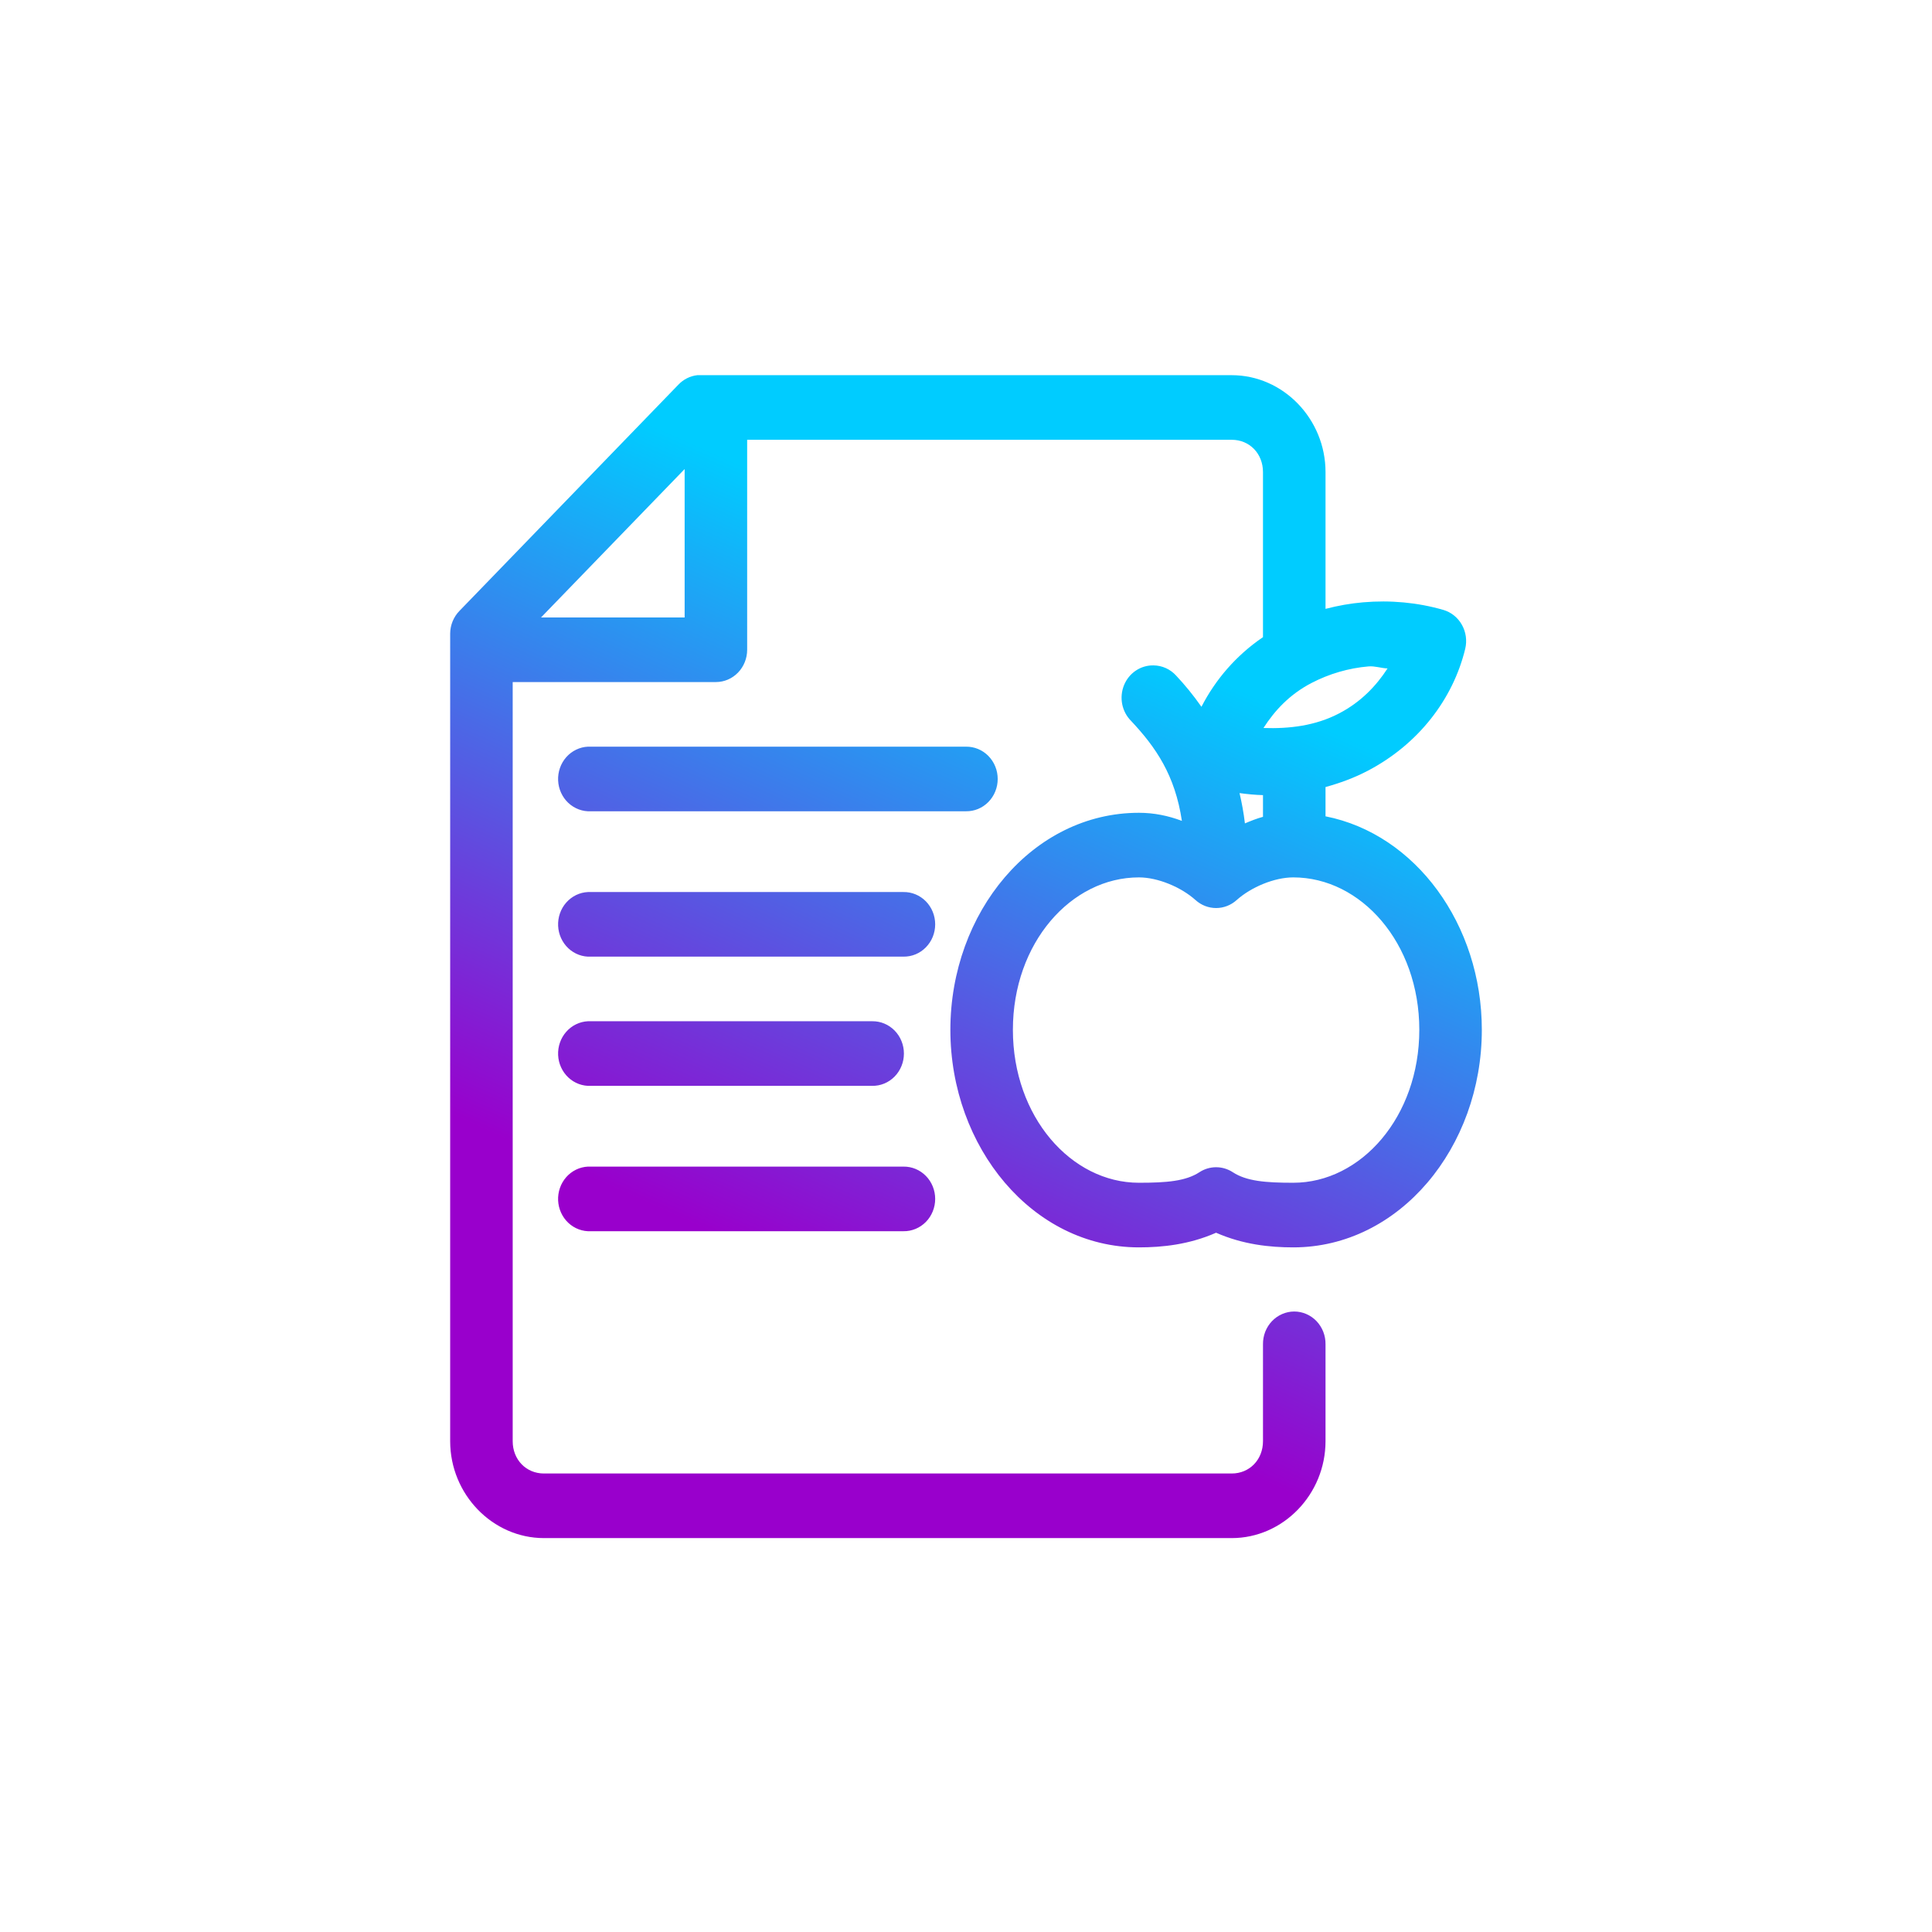 <svg width="103" height="103" viewBox="0 0 103 103" fill="none" xmlns="http://www.w3.org/2000/svg">
<path d="M37.177 20.002C36.791 20.045 36.432 20.226 36.161 20.513L24.495 32.568C24.181 32.889 24.003 33.324 24 33.779V76.834C24 79.666 26.259 82 29 82H65.667C68.408 82 70.667 79.666 70.667 76.834V71.667C70.67 71.439 70.629 71.212 70.547 71C70.464 70.789 70.342 70.596 70.187 70.433C70.032 70.271 69.847 70.142 69.643 70.054C69.439 69.966 69.221 69.92 69 69.92C68.779 69.92 68.561 69.966 68.357 70.054C68.153 70.142 67.968 70.271 67.813 70.433C67.658 70.596 67.536 70.789 67.453 71C67.371 71.212 67.33 71.439 67.333 71.667V76.834C67.333 77.817 66.619 78.556 65.667 78.556H29C28.048 78.556 27.333 77.817 27.333 76.834V36.362H38.167C38.609 36.362 39.033 36.181 39.345 35.858C39.658 35.535 39.833 35.097 39.833 34.64V23.446H65.667C66.619 23.446 67.333 24.184 67.333 25.168V33.968C65.891 34.95 64.8 36.23 64.052 37.681C63.623 37.067 63.169 36.514 62.698 36.013C62.544 35.844 62.358 35.71 62.152 35.617C61.946 35.525 61.724 35.476 61.5 35.474C61.165 35.466 60.835 35.563 60.553 35.752C60.272 35.94 60.052 36.212 59.923 36.532C59.794 36.852 59.761 37.204 59.828 37.544C59.896 37.883 60.061 38.194 60.302 38.434C61.621 39.839 62.643 41.321 63.01 43.763C62.285 43.49 61.527 43.332 60.719 43.332C55.056 43.332 50.667 48.639 50.667 54.903C50.667 61.166 55.056 66.501 60.719 66.501C61.968 66.501 63.406 66.35 64.833 65.72C66.261 66.35 67.699 66.501 68.948 66.501C74.61 66.501 79 61.166 79 54.903C79 49.292 75.471 44.469 70.667 43.52V41.96C71.431 41.749 72.179 41.478 72.906 41.099C75.619 39.681 77.463 37.278 78.115 34.587C78.219 34.151 78.154 33.692 77.935 33.305C77.717 32.918 77.361 32.635 76.943 32.514C75.572 32.119 74.123 31.986 72.672 32.111C71.999 32.169 71.332 32.287 70.667 32.461V25.168C70.667 22.336 68.408 20.002 65.667 20.002H37.333C37.281 19.999 37.229 19.999 37.177 20.002ZM36.5 25.007V32.918H28.844L36.5 25.007ZM72.958 35.528C73.302 35.499 73.632 35.624 73.974 35.636C73.369 36.566 72.56 37.422 71.396 38.031C70.123 38.696 68.743 38.857 67.359 38.811C67.961 37.877 68.749 37.024 69.912 36.416C70.868 35.917 71.912 35.617 72.958 35.528ZM31.344 39.807C31.125 39.817 30.91 39.872 30.712 39.969C30.514 40.065 30.335 40.201 30.188 40.368C30.04 40.536 29.926 40.731 29.852 40.944C29.778 41.157 29.745 41.384 29.755 41.61C29.765 41.836 29.818 42.058 29.912 42.263C30.005 42.468 30.136 42.652 30.298 42.804C30.46 42.956 30.65 43.074 30.856 43.151C31.062 43.228 31.281 43.262 31.5 43.251H51.5C51.721 43.254 51.94 43.212 52.145 43.127C52.35 43.042 52.537 42.916 52.694 42.755C52.851 42.595 52.976 42.404 53.061 42.194C53.147 41.983 53.19 41.757 53.19 41.529C53.19 41.301 53.147 41.075 53.061 40.864C52.976 40.654 52.851 40.463 52.694 40.303C52.537 40.142 52.35 40.016 52.145 39.931C51.94 39.846 51.721 39.804 51.5 39.807H31.5C31.448 39.804 31.396 39.804 31.344 39.807ZM66.083 42.282C66.499 42.338 66.912 42.38 67.333 42.39V43.547C67.003 43.636 66.683 43.765 66.37 43.897C66.303 43.332 66.204 42.795 66.083 42.282ZM60.719 46.776C61.723 46.776 62.966 47.292 63.74 47.987C64.043 48.26 64.431 48.41 64.833 48.41C65.235 48.41 65.624 48.26 65.927 47.987C66.701 47.292 67.944 46.776 68.948 46.776C72.563 46.776 75.667 50.271 75.667 54.903C75.667 59.534 72.563 63.056 68.948 63.056C67.473 63.056 66.451 62.973 65.719 62.491C65.453 62.319 65.147 62.228 64.833 62.228C64.52 62.228 64.213 62.319 63.948 62.491C63.216 62.973 62.193 63.056 60.719 63.056C57.104 63.056 54 59.534 54 54.903C54 50.271 57.104 46.776 60.719 46.776ZM31.344 47.557C31.125 47.567 30.91 47.622 30.712 47.718C30.514 47.815 30.335 47.951 30.188 48.118C30.04 48.285 29.926 48.481 29.852 48.694C29.778 48.907 29.745 49.133 29.755 49.359C29.765 49.586 29.818 49.808 29.912 50.013C30.005 50.217 30.136 50.401 30.298 50.554C30.46 50.706 30.65 50.824 30.856 50.901C31.062 50.978 31.281 51.012 31.5 51.001H48.167C48.388 51.004 48.607 50.962 48.812 50.877C49.017 50.792 49.203 50.666 49.361 50.505C49.518 50.345 49.643 50.154 49.728 49.944C49.813 49.733 49.857 49.507 49.857 49.279C49.857 49.05 49.813 48.825 49.728 48.614C49.643 48.404 49.518 48.213 49.361 48.052C49.203 47.892 49.017 47.766 48.812 47.681C48.607 47.596 48.388 47.553 48.167 47.557H31.5C31.448 47.554 31.396 47.554 31.344 47.557ZM31.344 54.445C31.125 54.456 30.91 54.511 30.712 54.607C30.514 54.703 30.335 54.839 30.188 55.007C30.04 55.174 29.926 55.37 29.852 55.583C29.778 55.796 29.745 56.022 29.755 56.248C29.765 56.474 29.818 56.696 29.912 56.901C30.005 57.106 30.136 57.29 30.298 57.442C30.46 57.595 30.65 57.713 30.856 57.789C31.062 57.866 31.281 57.9 31.5 57.89H46.5C46.721 57.893 46.94 57.851 47.145 57.766C47.35 57.681 47.537 57.554 47.694 57.394C47.851 57.234 47.976 57.043 48.061 56.832C48.147 56.622 48.19 56.396 48.19 56.167C48.19 55.939 48.147 55.713 48.061 55.503C47.976 55.292 47.851 55.101 47.694 54.941C47.537 54.781 47.35 54.654 47.145 54.569C46.94 54.484 46.721 54.442 46.5 54.445H31.5C31.448 54.443 31.396 54.443 31.344 54.445ZM31.344 62.195C31.125 62.206 30.91 62.261 30.712 62.357C30.514 62.453 30.335 62.589 30.188 62.756C30.04 62.924 29.926 63.12 29.852 63.333C29.778 63.546 29.745 63.772 29.755 63.998C29.765 64.224 29.818 64.446 29.912 64.651C30.005 64.856 30.136 65.04 30.298 65.192C30.46 65.345 30.65 65.463 30.856 65.539C31.062 65.616 31.281 65.65 31.5 65.639H48.167C48.388 65.643 48.607 65.6 48.812 65.515C49.017 65.43 49.203 65.304 49.361 65.144C49.518 64.983 49.643 64.793 49.728 64.582C49.813 64.371 49.857 64.145 49.857 63.917C49.857 63.689 49.813 63.463 49.728 63.252C49.643 63.042 49.518 62.851 49.361 62.691C49.203 62.531 49.017 62.404 48.812 62.319C48.607 62.234 48.388 62.192 48.167 62.195H31.5C31.448 62.193 31.396 62.193 31.344 62.195Z" fill="url(#paint0_linear)"/>
<defs>
<linearGradient id="paint0_linear" x1="48.703" y1="70.568" x2="64.312" y2="35.947" gradientUnits="userSpaceOnUse">
<stop stop-color="#9900CC"/>
<stop offset="1" stop-color="#00CCFF"/>
</linearGradient>
</defs>
</svg>
